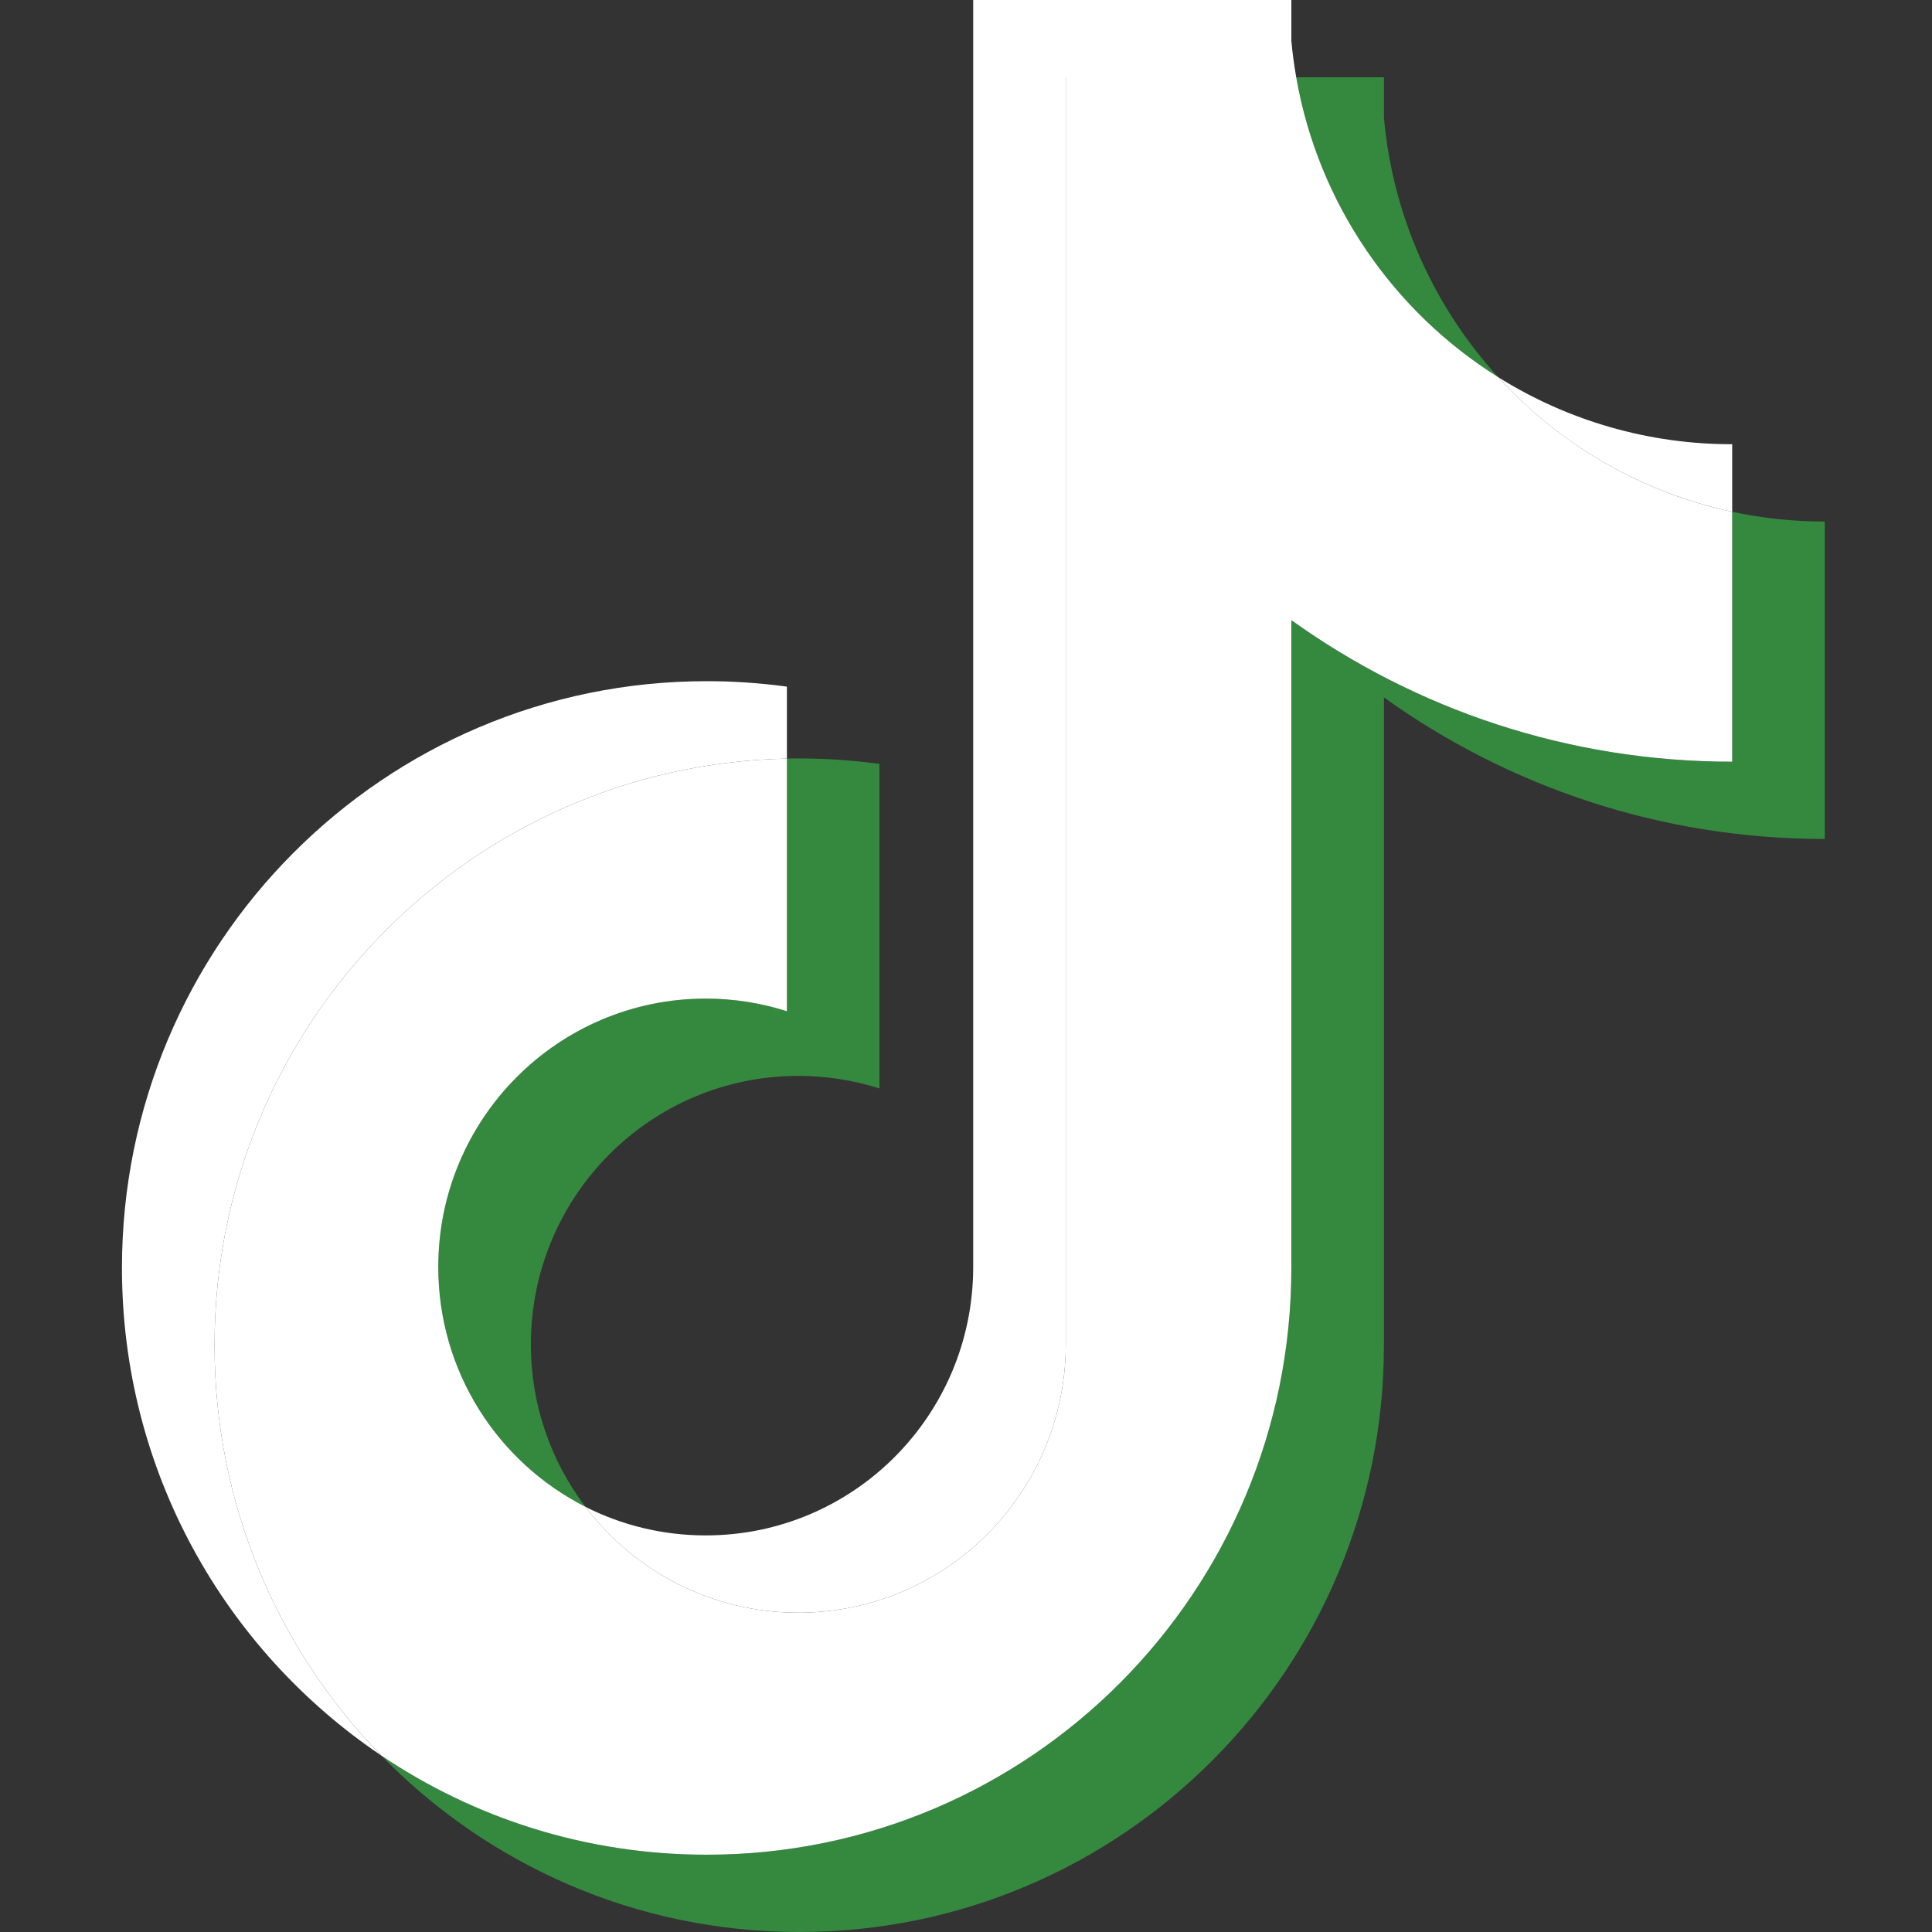 <svg width="40" height="40" viewBox="0 0 40 40" fill="none" xmlns="http://www.w3.org/2000/svg">
<rect x="0" y="0" width="40" height="40" fill="#333333" stroke="none"/>
<path d="M28.653 14.439C31.225 16.284 34.376 17.37 37.78 17.37V10.798C37.136 10.798 36.493 10.73 35.863 10.596V15.77C32.46 15.77 29.309 14.684 26.736 12.839V26.251C26.736 32.961 21.316 38.4 14.631 38.4C12.137 38.4 9.818 37.643 7.892 36.345C10.09 38.601 13.156 40 16.547 40C23.233 40 28.653 34.561 28.653 27.851V14.439H28.653ZM31.017 7.808C29.703 6.367 28.84 4.504 28.653 2.445V1.6H26.837C27.294 4.217 28.853 6.453 31.017 7.808ZM12.121 31.196C11.386 30.23 10.989 29.048 10.991 27.832C10.991 24.763 13.47 22.275 16.528 22.275C17.098 22.275 17.665 22.363 18.208 22.535V15.816C17.573 15.729 16.933 15.692 16.292 15.705V20.935C15.749 20.762 15.182 20.675 14.612 20.675C11.553 20.675 9.074 23.163 9.074 26.232C9.074 28.402 10.313 30.281 12.121 31.196Z" fill="#34893F"/>
<path d="M26.736 12.839C29.309 14.684 32.46 15.77 35.863 15.77V10.596C33.963 10.19 32.282 9.194 31.017 7.808C28.853 6.453 27.294 4.217 26.837 1.6H22.066V27.851C22.055 30.911 19.58 33.389 16.528 33.389C14.73 33.389 13.132 32.529 12.12 31.196C10.313 30.281 9.074 28.402 9.074 26.232C9.074 23.163 11.553 20.675 14.611 20.675C15.197 20.675 15.762 20.767 16.292 20.936V15.706C9.724 15.842 4.442 21.227 4.442 27.851C4.442 31.157 5.757 34.155 7.892 36.345C9.818 37.643 12.137 38.4 14.631 38.4C21.317 38.4 26.736 32.961 26.736 26.251V12.839H26.736Z" fill="white"/>
<path d="M35.863 10.596V9.197C34.15 9.2 32.471 8.719 31.017 7.808C32.304 9.222 33.998 10.196 35.863 10.596ZM26.837 1.6C26.793 1.35 26.759 1.098 26.736 0.845V0H20.149V26.251C20.138 29.311 17.664 31.789 14.611 31.789C13.715 31.789 12.869 31.576 12.12 31.197C13.132 32.529 14.73 33.389 16.528 33.389C19.58 33.389 22.055 30.912 22.066 27.851V1.6H26.837ZM16.292 15.706V14.216C15.742 14.141 15.187 14.103 14.631 14.103C7.945 14.103 2.525 19.542 2.525 26.251C2.525 30.457 4.655 34.164 7.892 36.345C5.757 34.155 4.442 31.157 4.442 27.851C4.442 21.227 9.724 15.842 16.292 15.706Z" fill="white"/>
</svg>
